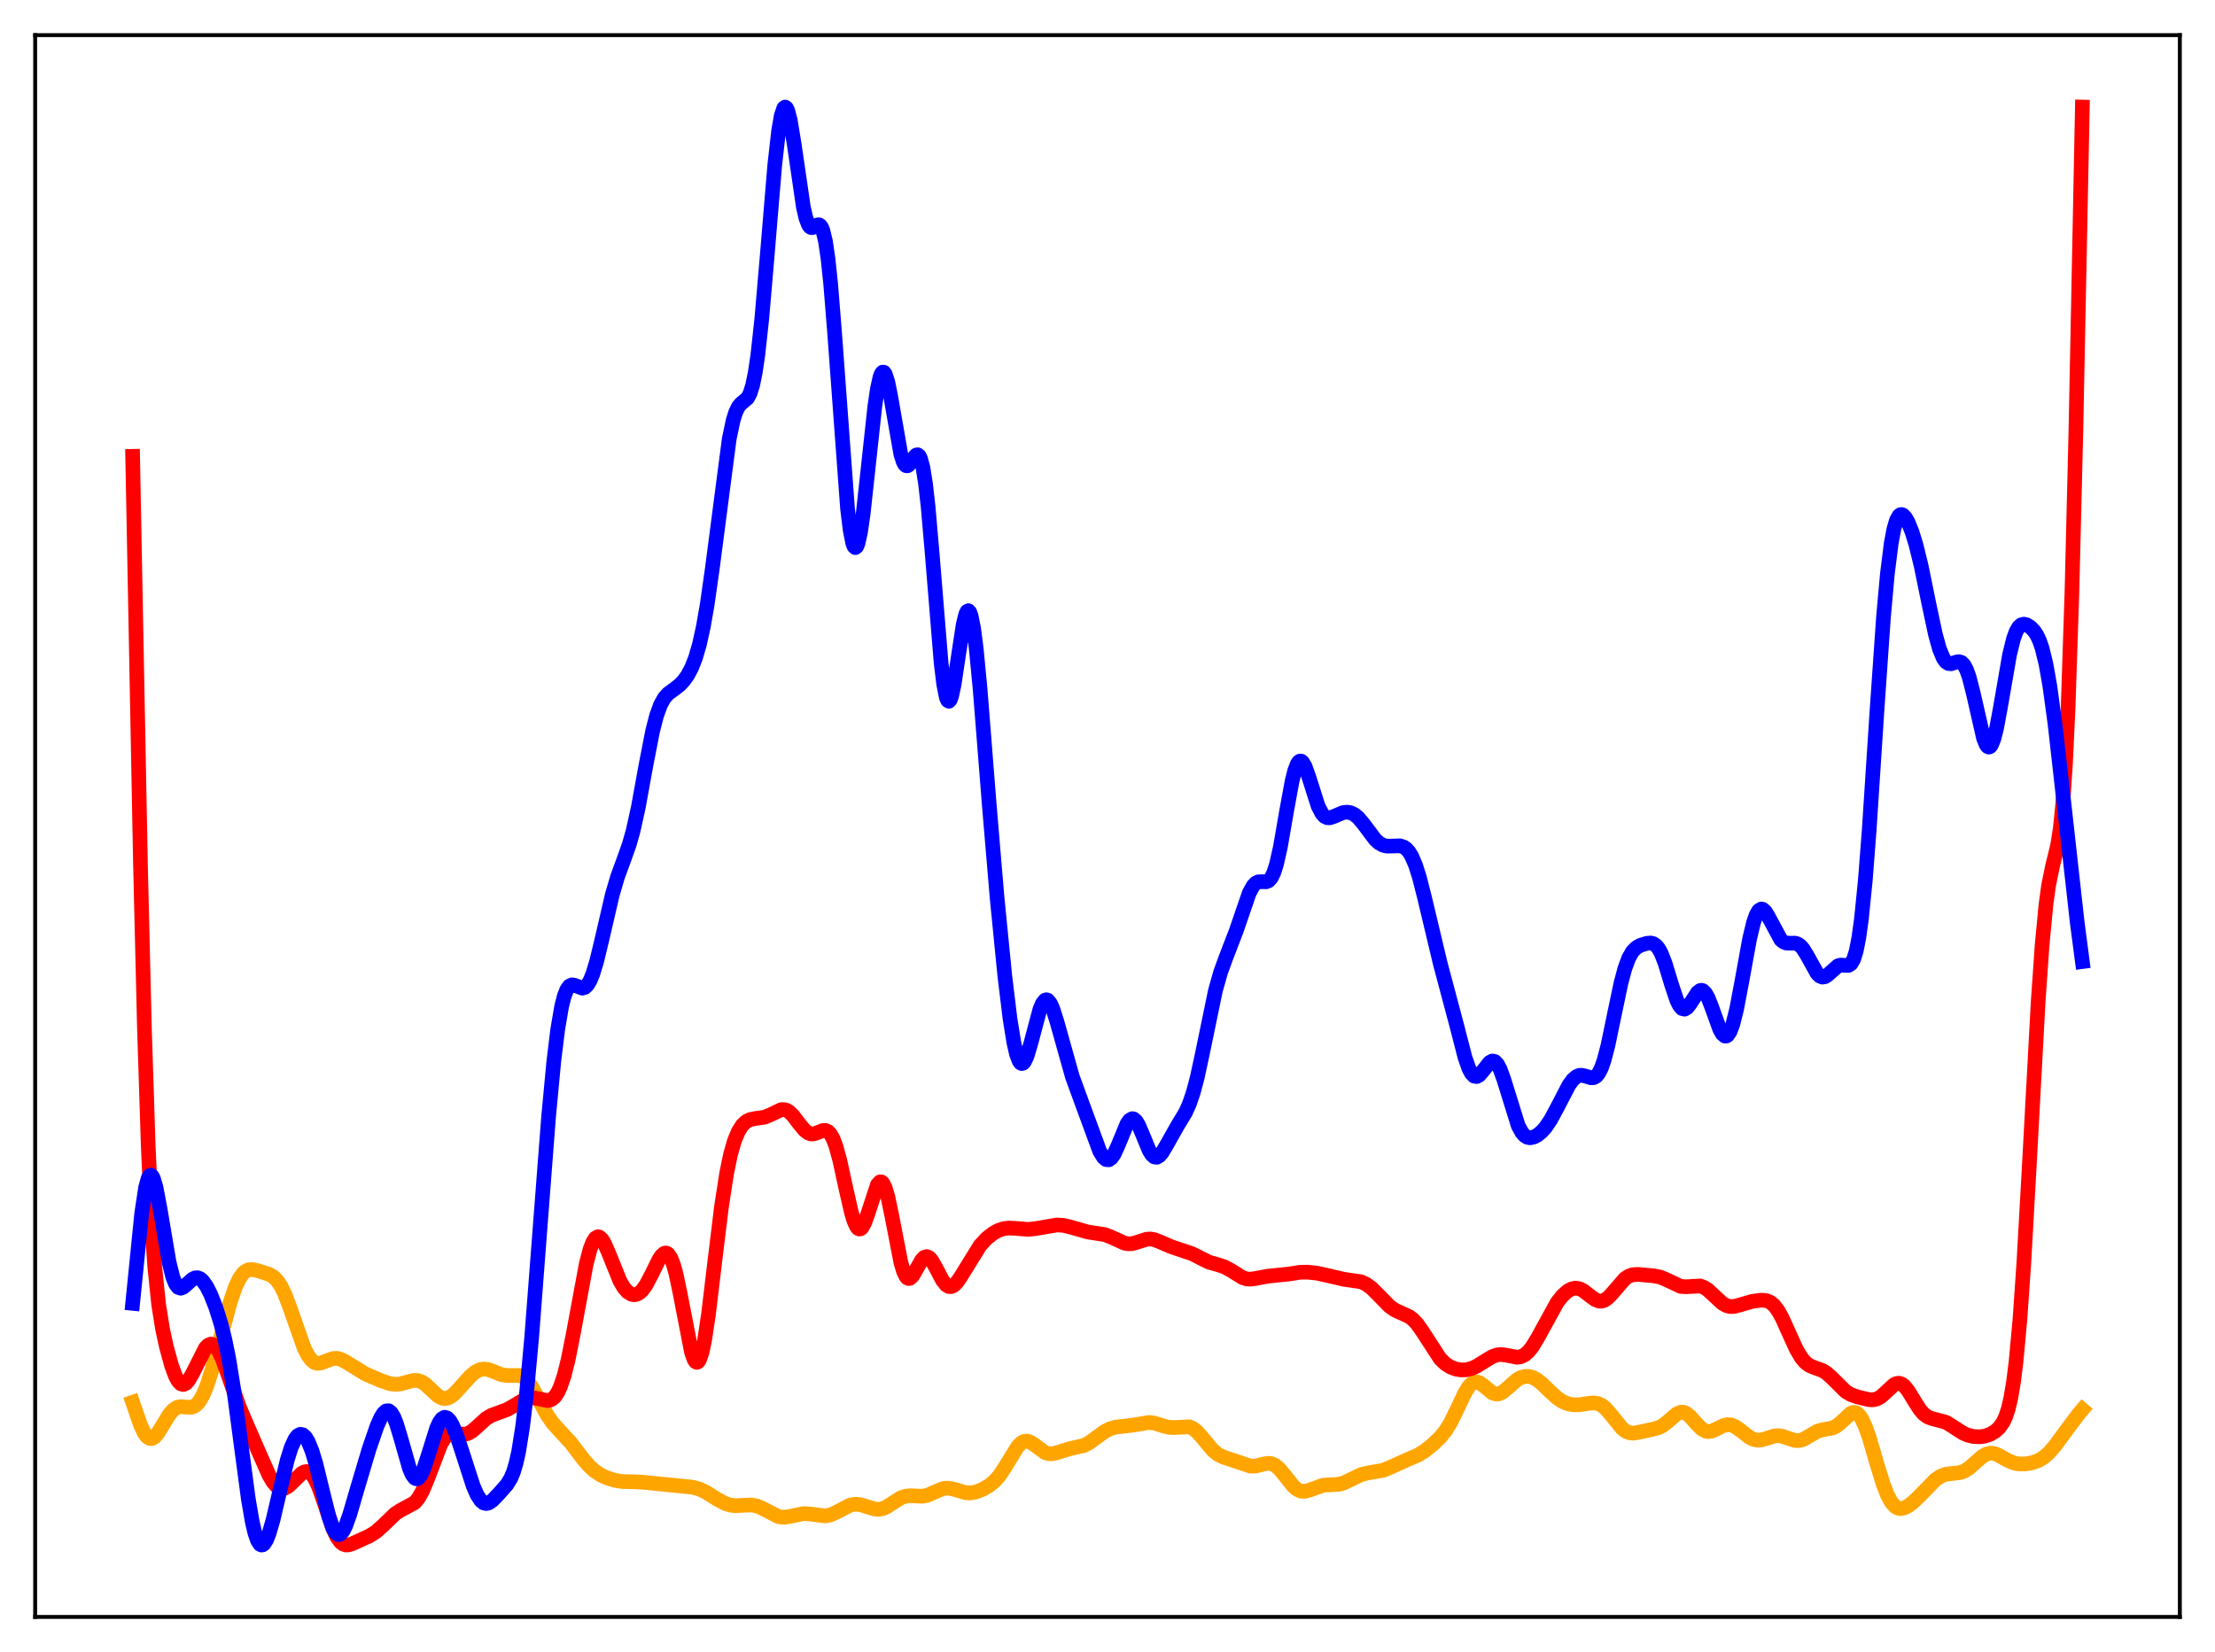 <?xml version="1.0" encoding="utf-8" standalone="no"?>
<!DOCTYPE svg PUBLIC "-//W3C//DTD SVG 1.1//EN"
  "http://www.w3.org/Graphics/SVG/1.1/DTD/svg11.dtd">
<svg xmlns:xlink="http://www.w3.org/1999/xlink" width="453.6pt" height="338.4pt" viewBox="0 0 453.6 338.4" xmlns="http://www.w3.org/2000/svg" version="1.1">
 <defs>
  <style type="text/css">*{stroke-linejoin: round; stroke-linecap: butt}</style>
 </defs>
 <g id="figure_1">
  <g id="patch_1">
   <path d="M 0 338.4 
L 453.6 338.4 
L 453.6 0 
L 0 0 
z
" style="fill: #ffffff"/>
  </g>
  <g id="axes_1">
   <g id="patch_2">
    <path d="M 7.2 331.2 
L 446.4 331.2 
L 446.4 7.2 
L 7.2 7.2 
z
" style="fill: #ffffff"/>
   </g>
   <g id="matplotlib.axis_1"/>
   <g id="matplotlib.axis_2"/>
   <g id="line2d_1">
    <path d="M 27.164 287.23 
L 28.761 291.874 
L 29.559 293.554 
L 30.092 294.274 
L 30.624 294.634 
L 31.156 294.636 
L 31.689 294.31 
L 32.221 293.712 
L 33.286 292.01 
L 34.617 289.803 
L 35.415 288.846 
L 36.214 288.297 
L 37.012 288.122 
L 38.077 288.227 
L 39.142 288.268 
L 39.674 288.106 
L 40.207 287.752 
L 40.739 287.172 
L 41.537 285.834 
L 42.336 283.939 
L 43.401 280.657 
L 44.998 274.702 
L 47.127 266.764 
L 48.192 263.655 
L 48.991 261.943 
L 49.789 260.808 
L 50.321 260.354 
L 50.854 260.109 
L 51.652 260.038 
L 52.717 260.257 
L 55.113 261.028 
L 55.911 261.48 
L 56.71 262.231 
L 57.508 263.399 
L 58.307 265.032 
L 59.372 267.841 
L 62.3 276.172 
L 63.098 277.712 
L 63.897 278.719 
L 64.429 279.095 
L 64.961 279.26 
L 65.76 279.19 
L 66.825 278.767 
L 68.156 278.278 
L 68.954 278.228 
L 69.753 278.411 
L 70.817 278.955 
L 74.81 281.415 
L 78.004 282.795 
L 79.868 283.421 
L 80.932 283.565 
L 81.997 283.479 
L 83.328 283.111 
L 84.659 282.763 
L 85.457 282.758 
L 86.256 283.001 
L 87.055 283.508 
L 88.119 284.486 
L 89.716 285.954 
L 90.515 286.373 
L 91.047 286.466 
L 91.58 286.4 
L 92.378 286.018 
L 93.177 285.356 
L 94.508 283.889 
L 96.371 281.823 
L 97.436 280.967 
L 98.234 280.574 
L 99.033 280.421 
L 99.831 280.496 
L 100.896 280.86 
L 102.759 281.602 
L 103.824 281.751 
L 106.486 281.757 
L 107.284 282.161 
L 108.083 282.931 
L 108.881 284.06 
L 110.212 286.481 
L 112.076 289.892 
L 113.14 291.42 
L 114.471 292.918 
L 116.867 295.511 
L 119.263 298.653 
L 120.593 300.227 
L 121.658 301.216 
L 122.989 302.111 
L 124.32 302.731 
L 125.917 303.23 
L 127.514 303.475 
L 129.644 303.515 
L 131.773 303.619 
L 139.759 304.422 
L 141.888 304.639 
L 143.219 305.008 
L 144.55 305.638 
L 146.945 307.14 
L 148.543 307.976 
L 149.607 308.306 
L 150.672 308.427 
L 152.269 308.33 
L 153.866 308.266 
L 154.931 308.459 
L 155.996 308.898 
L 159.456 310.676 
L 160.521 310.792 
L 161.585 310.651 
L 164.513 310.038 
L 165.578 310.083 
L 169.039 310.522 
L 170.103 310.291 
L 171.168 309.819 
L 174.096 308.297 
L 175.161 308.105 
L 176.225 308.209 
L 177.556 308.629 
L 179.153 309.111 
L 179.952 309.161 
L 180.751 309.015 
L 181.549 308.673 
L 182.88 307.806 
L 184.477 306.8 
L 185.542 306.447 
L 186.607 306.388 
L 189.002 306.479 
L 190.067 306.223 
L 191.398 305.626 
L 192.995 304.955 
L 193.793 304.818 
L 194.592 304.858 
L 195.657 305.131 
L 197.786 305.764 
L 198.851 305.801 
L 199.916 305.587 
L 201.247 305.054 
L 202.577 304.285 
L 203.642 303.418 
L 204.707 302.203 
L 205.772 300.596 
L 208.433 296.254 
L 209.232 295.494 
L 209.764 295.239 
L 210.297 295.189 
L 210.829 295.325 
L 211.628 295.796 
L 214.023 297.539 
L 214.822 297.775 
L 215.62 297.769 
L 216.685 297.492 
L 219.081 296.742 
L 222.009 296.075 
L 223.073 295.512 
L 224.671 294.336 
L 226.268 293.19 
L 227.332 292.654 
L 228.397 292.341 
L 229.994 292.152 
L 232.124 291.899 
L 235.318 291.368 
L 236.383 291.499 
L 237.98 291.995 
L 239.311 292.354 
L 240.375 292.412 
L 243.569 292.259 
L 244.368 292.634 
L 245.167 293.285 
L 246.231 294.492 
L 248.361 297.05 
L 249.425 297.919 
L 250.49 298.446 
L 256.08 300.313 
L 257.145 300.293 
L 258.476 299.961 
L 259.54 299.738 
L 260.339 299.796 
L 261.137 300.149 
L 261.936 300.819 
L 263.001 302.095 
L 264.864 304.442 
L 265.663 305.109 
L 266.461 305.448 
L 267.26 305.472 
L 268.058 305.258 
L 270.986 304.218 
L 272.317 304.141 
L 274.18 304.036 
L 275.245 303.732 
L 276.576 303.093 
L 278.705 302.06 
L 280.036 301.723 
L 283.231 301.177 
L 284.561 300.634 
L 288.288 298.95 
L 290.417 298.036 
L 291.748 297.202 
L 293.345 295.934 
L 294.943 294.408 
L 296.007 293.092 
L 297.072 291.368 
L 298.403 288.644 
L 300 285.275 
L 300.799 284.01 
L 301.331 283.441 
L 301.863 283.122 
L 302.396 283.053 
L 302.928 283.208 
L 303.727 283.754 
L 305.59 285.292 
L 306.388 285.557 
L 306.921 285.517 
L 307.719 285.153 
L 308.784 284.268 
L 310.647 282.617 
L 311.446 282.167 
L 312.244 281.94 
L 313.043 281.935 
L 313.841 282.143 
L 314.64 282.547 
L 315.705 283.352 
L 317.568 285.162 
L 318.899 286.365 
L 319.964 287.076 
L 321.028 287.526 
L 322.093 287.741 
L 323.424 287.747 
L 325.287 287.458 
L 326.352 287.356 
L 327.151 287.46 
L 327.949 287.808 
L 328.748 288.437 
L 329.812 289.655 
L 332.208 292.622 
L 333.007 293.218 
L 333.805 293.517 
L 334.604 293.558 
L 335.668 293.364 
L 338.596 292.728 
L 339.661 292.425 
L 340.46 292.022 
L 341.524 291.205 
L 343.388 289.601 
L 344.186 289.266 
L 344.719 289.266 
L 345.251 289.459 
L 346.049 290.074 
L 347.38 291.579 
L 348.445 292.657 
L 349.244 293.126 
L 349.776 293.238 
L 350.575 293.129 
L 351.639 292.64 
L 352.97 291.982 
L 353.769 291.805 
L 354.567 291.887 
L 355.366 292.231 
L 356.431 292.991 
L 358.294 294.437 
L 359.092 294.829 
L 359.891 294.997 
L 360.689 294.949 
L 361.754 294.645 
L 363.351 294.14 
L 364.15 294.067 
L 364.948 294.173 
L 366.279 294.641 
L 367.61 295.062 
L 368.409 295.081 
L 369.207 294.866 
L 370.272 294.284 
L 372.135 293.185 
L 373.2 292.872 
L 375.329 292.493 
L 376.128 292.073 
L 376.927 291.415 
L 379.056 289.466 
L 379.588 289.296 
L 380.121 289.387 
L 380.653 289.783 
L 381.185 290.501 
L 381.984 292.168 
L 382.783 294.431 
L 384.38 299.888 
L 385.711 304.188 
L 386.509 306.218 
L 387.308 307.694 
L 388.106 308.597 
L 388.639 308.907 
L 389.171 309.015 
L 389.969 308.875 
L 390.768 308.467 
L 391.833 307.655 
L 393.43 306.089 
L 396.358 303.085 
L 397.423 302.367 
L 398.487 301.973 
L 399.818 301.814 
L 401.415 301.629 
L 402.214 301.346 
L 403.279 300.68 
L 404.609 299.498 
L 405.94 298.336 
L 406.739 297.864 
L 407.537 297.652 
L 408.336 297.714 
L 409.135 298.004 
L 410.998 299.057 
L 412.329 299.641 
L 413.393 299.858 
L 414.724 299.857 
L 416.055 299.643 
L 417.386 299.194 
L 418.451 298.575 
L 419.516 297.664 
L 420.847 296.139 
L 422.976 293.233 
L 425.638 289.669 
L 426.436 288.734 
L 426.436 288.734 
" clip-path="url(#p1bbbf06af7)" style="fill: none; stroke: #ffa500; stroke-width: 3; stroke-linecap: square"/>
   </g>
   <g id="line2d_2">
    <path d="M 27.164 93.472 
L 28.761 176.825 
L 29.559 210.02 
L 30.358 234.882 
L 31.156 251.782 
L 31.689 259.451 
L 32.487 267.191 
L 33.286 272.208 
L 34.084 275.895 
L 35.149 279.761 
L 35.948 281.912 
L 36.48 282.89 
L 37.012 283.452 
L 37.545 283.598 
L 38.077 283.347 
L 38.609 282.755 
L 39.408 281.377 
L 42.07 276.107 
L 42.602 275.556 
L 43.135 275.317 
L 43.667 275.42 
L 44.199 275.868 
L 44.732 276.647 
L 45.53 278.344 
L 46.595 281.277 
L 48.991 288.157 
L 50.588 291.914 
L 53.249 298.027 
L 55.113 302.219 
L 55.911 303.573 
L 56.71 304.486 
L 57.242 304.821 
L 57.775 304.938 
L 58.307 304.848 
L 59.105 304.387 
L 60.17 303.367 
L 61.767 301.802 
L 62.3 301.505 
L 62.832 301.415 
L 63.364 301.581 
L 63.897 302.035 
L 64.429 302.795 
L 65.228 304.476 
L 66.292 307.489 
L 68.156 313.031 
L 68.954 314.767 
L 69.753 315.884 
L 70.285 316.288 
L 70.817 316.459 
L 71.35 316.448 
L 72.148 316.208 
L 75.609 314.633 
L 76.94 313.807 
L 78.271 312.639 
L 80.932 310.069 
L 81.997 309.377 
L 84.925 307.796 
L 85.724 306.826 
L 86.522 305.403 
L 87.587 302.844 
L 90.249 295.846 
L 91.047 294.519 
L 91.58 293.954 
L 92.112 293.632 
L 92.644 293.512 
L 93.443 293.584 
L 95.04 293.815 
L 95.839 293.631 
L 96.637 293.172 
L 97.702 292.24 
L 99.565 290.55 
L 100.63 289.911 
L 101.961 289.423 
L 103.824 288.741 
L 105.155 287.987 
L 107.284 286.716 
L 108.349 286.372 
L 109.148 286.32 
L 110.212 286.493 
L 112.076 286.879 
L 112.608 286.799 
L 113.14 286.535 
L 113.673 286.031 
L 114.205 285.238 
L 114.737 284.111 
L 115.536 281.742 
L 116.335 278.549 
L 117.399 273.209 
L 120.061 258.845 
L 120.86 255.827 
L 121.392 254.444 
L 121.924 253.608 
L 122.457 253.324 
L 122.723 253.378 
L 123.255 253.84 
L 123.788 254.704 
L 124.586 256.522 
L 126.982 262.449 
L 127.78 263.788 
L 128.579 264.677 
L 129.377 265.136 
L 129.91 265.213 
L 130.442 265.104 
L 130.975 264.804 
L 131.507 264.306 
L 132.305 263.201 
L 133.37 261.181 
L 134.967 257.944 
L 135.5 257.169 
L 136.032 256.723 
L 136.298 256.654 
L 136.564 256.703 
L 136.831 256.881 
L 137.363 257.648 
L 137.895 258.99 
L 138.428 260.9 
L 139.226 264.673 
L 141.622 277.033 
L 142.154 278.506 
L 142.42 278.907 
L 142.687 279.06 
L 142.953 278.955 
L 143.219 278.587 
L 143.751 277.065 
L 144.284 274.554 
L 145.082 269.251 
L 146.413 258.126 
L 147.744 247.219 
L 148.809 240.307 
L 149.607 236.458 
L 150.406 233.666 
L 151.204 231.745 
L 152.003 230.492 
L 152.801 229.732 
L 153.6 229.323 
L 154.665 229.106 
L 156.528 228.848 
L 157.593 228.43 
L 159.988 227.292 
L 160.521 227.27 
L 161.053 227.409 
L 161.585 227.722 
L 162.384 228.492 
L 163.715 230.242 
L 164.78 231.519 
L 165.578 232.11 
L 166.111 232.273 
L 166.643 232.259 
L 167.441 231.992 
L 168.506 231.569 
L 169.039 231.542 
L 169.571 231.771 
L 170.103 232.345 
L 170.636 233.321 
L 171.168 234.734 
L 171.967 237.623 
L 173.297 243.735 
L 174.362 248.387 
L 174.895 250.132 
L 175.427 251.282 
L 175.693 251.601 
L 175.959 251.742 
L 176.225 251.703 
L 176.492 251.49 
L 177.024 250.579 
L 177.556 249.144 
L 179.686 242.661 
L 180.218 242.085 
L 180.484 242.085 
L 180.751 242.289 
L 181.283 243.322 
L 181.815 245.125 
L 182.614 248.93 
L 184.477 258.555 
L 185.009 260.373 
L 185.542 261.489 
L 185.808 261.777 
L 186.074 261.893 
L 186.34 261.852 
L 186.873 261.364 
L 187.671 259.996 
L 188.736 258.109 
L 189.268 257.547 
L 189.801 257.383 
L 190.333 257.638 
L 190.865 258.266 
L 191.664 259.686 
L 192.995 262.233 
L 193.793 263.231 
L 194.326 263.533 
L 194.858 263.53 
L 195.391 263.242 
L 195.923 262.709 
L 196.721 261.574 
L 200.714 255.109 
L 202.045 253.672 
L 203.376 252.623 
L 204.441 252.036 
L 205.505 251.677 
L 206.57 251.54 
L 207.901 251.605 
L 210.563 251.822 
L 212.16 251.647 
L 216.419 250.916 
L 217.75 250.995 
L 219.081 251.306 
L 222.807 252.362 
L 226.268 252.893 
L 227.599 253.416 
L 230.26 254.632 
L 231.059 254.777 
L 231.857 254.741 
L 232.922 254.448 
L 234.785 253.838 
L 235.584 253.785 
L 236.383 253.921 
L 237.447 254.33 
L 239.843 255.365 
L 244.102 256.795 
L 247.562 258.536 
L 249.425 259.056 
L 250.756 259.5 
L 252.087 260.224 
L 254.483 261.71 
L 255.281 261.96 
L 256.08 262.019 
L 257.145 261.869 
L 259.54 261.417 
L 264.065 260.949 
L 266.195 260.61 
L 267.792 260.58 
L 269.655 260.777 
L 271.785 261.244 
L 275.245 262.051 
L 278.705 262.546 
L 279.77 263.032 
L 280.835 263.811 
L 282.166 265.132 
L 284.561 267.581 
L 285.626 268.331 
L 286.957 268.942 
L 288.554 269.667 
L 289.353 270.263 
L 290.151 271.105 
L 291.216 272.596 
L 294.943 278.338 
L 296.007 279.355 
L 297.072 280.033 
L 298.137 280.435 
L 299.201 280.609 
L 300.266 280.573 
L 301.331 280.319 
L 302.396 279.847 
L 303.993 278.848 
L 305.59 277.878 
L 306.655 277.511 
L 307.453 277.446 
L 308.518 277.599 
L 310.647 278.017 
L 311.446 277.902 
L 312.244 277.513 
L 313.043 276.81 
L 313.841 275.791 
L 314.906 274.027 
L 318.899 266.751 
L 319.964 265.413 
L 321.028 264.456 
L 321.827 264.016 
L 322.625 263.847 
L 323.424 263.967 
L 324.223 264.354 
L 325.553 265.382 
L 326.618 266.173 
L 327.417 266.501 
L 327.949 266.527 
L 328.481 266.382 
L 329.28 265.848 
L 330.079 265.014 
L 332.74 261.926 
L 333.539 261.391 
L 334.337 261.112 
L 335.402 261.042 
L 338.596 261.326 
L 339.927 261.574 
L 340.992 261.997 
L 344.186 263.503 
L 345.251 263.57 
L 348.179 263.409 
L 348.977 263.706 
L 349.776 264.232 
L 351.107 265.472 
L 352.704 266.946 
L 353.503 267.415 
L 354.301 267.631 
L 355.1 267.609 
L 356.164 267.339 
L 358.826 266.563 
L 360.689 266.316 
L 361.754 266.413 
L 362.553 266.753 
L 363.351 267.431 
L 364.15 268.5 
L 364.948 269.94 
L 366.279 272.886 
L 367.876 276.397 
L 368.941 278.179 
L 369.74 279.104 
L 370.538 279.7 
L 371.603 280.147 
L 373.2 280.718 
L 373.999 281.204 
L 375.063 282.141 
L 377.991 285.041 
L 379.056 285.666 
L 380.387 286.136 
L 382.783 286.703 
L 383.581 286.73 
L 384.38 286.541 
L 385.178 286.091 
L 386.243 285.135 
L 387.84 283.653 
L 388.372 283.387 
L 388.905 283.325 
L 389.437 283.493 
L 389.969 283.894 
L 390.768 284.875 
L 392.099 287.067 
L 393.164 288.724 
L 393.962 289.644 
L 394.761 290.23 
L 395.559 290.541 
L 398.487 291.319 
L 399.818 292.136 
L 401.948 293.52 
L 403.012 293.979 
L 404.077 294.238 
L 405.408 294.307 
L 406.473 294.163 
L 407.537 293.803 
L 408.602 293.171 
L 409.401 292.442 
L 410.199 291.317 
L 410.732 290.186 
L 411.264 288.577 
L 411.796 286.295 
L 412.329 283.134 
L 412.861 278.891 
L 413.66 270.184 
L 414.458 258.594 
L 415.523 239.616 
L 417.386 205.233 
L 418.185 193.693 
L 418.983 185.295 
L 419.516 181.404 
L 420.314 177.469 
L 421.379 173.096 
L 421.911 169.714 
L 422.444 164.453 
L 422.976 156.513 
L 423.508 145.221 
L 424.307 121.138 
L 425.105 88.628 
L 426.436 21.927 
L 426.436 21.927 
" clip-path="url(#p1bbbf06af7)" style="fill: none; stroke: #ff0000; stroke-width: 3; stroke-linecap: square"/>
   </g>
   <g id="line2d_3">
    <path d="M 27.164 266.97 
L 29.027 248.447 
L 29.825 243.217 
L 30.358 241.288 
L 30.624 240.829 
L 30.89 240.706 
L 31.156 240.907 
L 31.423 241.414 
L 31.955 243.235 
L 32.753 247.448 
L 34.617 258.507 
L 35.415 261.685 
L 35.948 262.996 
L 36.48 263.693 
L 37.012 263.874 
L 37.545 263.672 
L 38.343 262.976 
L 39.408 262.018 
L 39.94 261.755 
L 40.473 261.718 
L 41.005 261.933 
L 41.537 262.4 
L 42.336 263.538 
L 43.135 265.124 
L 44.199 267.818 
L 45.264 271.222 
L 46.063 274.421 
L 46.861 278.375 
L 47.926 285.003 
L 49.257 295.055 
L 50.854 307.049 
L 51.652 311.685 
L 52.185 313.965 
L 52.717 315.518 
L 53.249 316.334 
L 53.516 316.473 
L 53.782 316.441 
L 54.048 316.248 
L 54.58 315.42 
L 55.113 314.079 
L 55.911 311.33 
L 57.242 305.65 
L 58.839 299.012 
L 59.638 296.478 
L 60.436 294.739 
L 60.969 294.065 
L 61.501 293.787 
L 62.033 293.899 
L 62.566 294.392 
L 63.098 295.254 
L 63.897 297.204 
L 64.695 299.862 
L 66.026 305.33 
L 67.357 310.67 
L 68.156 312.977 
L 68.688 313.922 
L 69.22 314.327 
L 69.487 314.325 
L 69.753 314.19 
L 70.285 313.545 
L 70.817 312.465 
L 71.616 310.238 
L 73.213 304.772 
L 75.609 296.739 
L 77.206 292.108 
L 78.004 290.32 
L 78.537 289.479 
L 79.069 289.007 
L 79.601 288.969 
L 80.134 289.402 
L 80.666 290.31 
L 81.199 291.653 
L 81.997 294.288 
L 83.86 300.805 
L 84.393 302.037 
L 84.925 302.752 
L 85.191 302.895 
L 85.457 302.891 
L 85.724 302.742 
L 86.256 302.027 
L 86.788 300.831 
L 87.587 298.402 
L 89.45 292.472 
L 89.983 291.331 
L 90.515 290.599 
L 91.047 290.306 
L 91.58 290.449 
L 92.112 290.997 
L 92.644 291.901 
L 93.443 293.791 
L 94.508 296.966 
L 96.903 304.38 
L 97.702 306.204 
L 98.5 307.417 
L 99.033 307.847 
L 99.565 307.981 
L 100.097 307.852 
L 100.896 307.287 
L 102.227 305.896 
L 103.824 304.08 
L 104.623 302.765 
L 105.155 301.475 
L 105.687 299.69 
L 106.22 297.28 
L 107.018 292.286 
L 107.817 285.515 
L 108.881 273.934 
L 110.479 253.042 
L 112.342 228.755 
L 113.407 217.444 
L 114.205 210.897 
L 115.004 206.203 
L 115.536 204.088 
L 116.068 202.714 
L 116.601 201.973 
L 117.133 201.727 
L 117.665 201.814 
L 119.263 202.41 
L 119.795 202.243 
L 120.327 201.729 
L 120.86 200.824 
L 121.392 199.522 
L 122.191 196.894 
L 123.255 192.485 
L 125.385 183.293 
L 126.449 179.661 
L 127.78 176.02 
L 128.845 173.028 
L 129.644 170.222 
L 130.708 165.413 
L 132.305 156.622 
L 133.636 149.795 
L 134.435 146.669 
L 135.233 144.429 
L 136.032 142.977 
L 136.831 142.081 
L 138.161 141.11 
L 139.226 140.271 
L 140.025 139.425 
L 140.823 138.304 
L 141.622 136.804 
L 142.42 134.777 
L 143.219 132.047 
L 144.017 128.449 
L 144.816 123.891 
L 145.881 116.394 
L 149.341 89.867 
L 150.14 86.095 
L 150.672 84.407 
L 151.204 83.316 
L 151.737 82.681 
L 153.068 81.571 
L 153.6 80.59 
L 154.132 78.899 
L 154.665 76.301 
L 155.197 72.686 
L 155.996 65.38 
L 157.06 52.979 
L 158.657 33.825 
L 159.456 26.75 
L 159.988 23.679 
L 160.521 22.123 
L 160.787 21.927 
L 161.053 22.11 
L 161.319 22.652 
L 161.852 24.709 
L 162.65 29.617 
L 164.513 42.384 
L 165.046 44.701 
L 165.578 46.084 
L 165.844 46.443 
L 166.111 46.61 
L 166.377 46.621 
L 166.909 46.352 
L 167.441 46.053 
L 167.708 46.037 
L 167.974 46.187 
L 168.24 46.555 
L 168.506 47.189 
L 169.039 49.404 
L 169.571 53.031 
L 170.103 58.096 
L 170.902 68.009 
L 173.564 104.192 
L 174.096 108.572 
L 174.628 111.26 
L 174.895 111.938 
L 175.161 112.173 
L 175.427 111.973 
L 175.693 111.357 
L 176.225 108.977 
L 176.758 105.301 
L 177.823 95.528 
L 179.153 83.222 
L 179.686 79.613 
L 180.218 77.228 
L 180.484 76.549 
L 180.751 76.225 
L 181.017 76.251 
L 181.283 76.616 
L 181.815 78.26 
L 182.348 80.881 
L 184.477 93.058 
L 185.009 94.687 
L 185.276 95.152 
L 185.542 95.391 
L 185.808 95.422 
L 186.074 95.274 
L 186.607 94.599 
L 187.405 93.407 
L 187.671 93.187 
L 187.937 93.151 
L 188.204 93.349 
L 188.47 93.825 
L 189.002 95.748 
L 189.535 99.084 
L 190.067 103.814 
L 190.865 113.005 
L 192.729 135.82 
L 193.261 140.199 
L 193.793 142.851 
L 194.06 143.478 
L 194.326 143.639 
L 194.592 143.354 
L 194.858 142.654 
L 195.391 140.204 
L 196.189 134.875 
L 197.254 127.897 
L 197.786 125.765 
L 198.052 125.229 
L 198.319 125.092 
L 198.585 125.37 
L 198.851 126.071 
L 199.383 128.707 
L 199.916 132.833 
L 200.714 141.177 
L 202.577 164.752 
L 204.175 183.74 
L 205.772 199.913 
L 206.836 208.669 
L 207.635 213.614 
L 208.167 215.92 
L 208.7 217.341 
L 208.966 217.71 
L 209.232 217.855 
L 209.498 217.783 
L 209.764 217.507 
L 210.297 216.409 
L 211.095 213.741 
L 212.959 206.735 
L 213.491 205.496 
L 214.023 204.859 
L 214.289 204.783 
L 214.556 204.868 
L 215.088 205.499 
L 215.62 206.675 
L 216.419 209.195 
L 219.613 220.57 
L 221.743 226.399 
L 225.203 235.815 
L 226.001 237.104 
L 226.534 237.532 
L 227.066 237.566 
L 227.599 237.193 
L 228.131 236.435 
L 228.929 234.719 
L 230.793 230.197 
L 231.325 229.441 
L 231.857 229.141 
L 232.124 229.178 
L 232.656 229.622 
L 233.188 230.504 
L 233.987 232.383 
L 235.318 235.619 
L 235.85 236.494 
L 236.383 236.978 
L 236.915 237.047 
L 237.447 236.73 
L 237.98 236.097 
L 238.778 234.766 
L 241.174 230.518 
L 242.771 227.881 
L 243.569 226.112 
L 244.368 223.767 
L 245.167 220.753 
L 246.231 215.825 
L 248.893 202.942 
L 249.958 199.169 
L 251.023 196.24 
L 253.152 190.699 
L 255.814 182.943 
L 256.612 181.476 
L 257.145 180.901 
L 257.677 180.627 
L 258.476 180.598 
L 259.274 180.626 
L 259.807 180.405 
L 260.339 179.808 
L 260.871 178.71 
L 261.404 177.043 
L 262.202 173.496 
L 263.533 165.819 
L 264.598 160.024 
L 265.13 157.887 
L 265.663 156.486 
L 265.929 156.087 
L 266.195 155.893 
L 266.461 155.898 
L 266.727 156.093 
L 267.26 156.982 
L 268.058 159.226 
L 269.921 165.097 
L 270.72 166.646 
L 271.252 167.227 
L 271.785 167.492 
L 272.317 167.512 
L 273.116 167.259 
L 274.979 166.468 
L 275.777 166.352 
L 276.576 166.465 
L 277.375 166.847 
L 278.173 167.513 
L 279.238 168.783 
L 281.633 171.969 
L 282.432 172.689 
L 283.231 173.13 
L 284.029 173.317 
L 285.094 173.301 
L 286.691 173.247 
L 287.489 173.507 
L 288.022 173.892 
L 288.554 174.501 
L 289.087 175.373 
L 289.885 177.229 
L 290.684 179.747 
L 291.748 183.948 
L 294.943 197.351 
L 298.403 210.36 
L 300 216.567 
L 300.799 218.852 
L 301.331 219.864 
L 301.863 220.416 
L 302.396 220.52 
L 302.928 220.233 
L 303.727 219.301 
L 305.057 217.617 
L 305.59 217.328 
L 306.122 217.429 
L 306.655 217.975 
L 307.187 218.967 
L 307.985 221.17 
L 310.913 230.602 
L 311.712 232.047 
L 312.244 232.633 
L 312.777 232.955 
L 313.309 233.06 
L 314.108 232.907 
L 314.906 232.476 
L 315.705 231.813 
L 316.503 230.92 
L 317.568 229.35 
L 318.899 226.867 
L 321.295 222.256 
L 322.093 221.169 
L 322.892 220.488 
L 323.424 220.277 
L 323.956 220.246 
L 324.755 220.443 
L 325.82 220.77 
L 326.352 220.742 
L 326.884 220.447 
L 327.417 219.795 
L 327.949 218.723 
L 328.481 217.208 
L 329.28 214.16 
L 330.611 207.745 
L 331.942 201.41 
L 332.74 198.41 
L 333.539 196.242 
L 334.337 194.861 
L 335.136 194.073 
L 335.935 193.632 
L 337.265 193.217 
L 338.064 193.16 
L 338.596 193.299 
L 339.129 193.659 
L 339.661 194.304 
L 340.193 195.273 
L 340.992 197.321 
L 342.323 201.706 
L 343.388 204.885 
L 343.92 205.969 
L 344.452 206.586 
L 344.985 206.713 
L 345.517 206.39 
L 346.049 205.722 
L 347.647 203.277 
L 348.179 202.884 
L 348.445 202.842 
L 348.711 202.914 
L 349.244 203.41 
L 349.776 204.349 
L 350.575 206.387 
L 352.172 210.818 
L 352.704 211.77 
L 353.236 212.22 
L 353.503 212.226 
L 353.769 212.076 
L 354.301 211.296 
L 354.833 209.885 
L 355.632 206.711 
L 356.697 201.098 
L 358.294 192.316 
L 359.092 188.984 
L 359.625 187.445 
L 360.157 186.516 
L 360.689 186.192 
L 360.956 186.24 
L 361.488 186.697 
L 362.02 187.532 
L 364.682 192.475 
L 365.215 192.928 
L 365.747 193.153 
L 366.545 193.199 
L 367.61 193.186 
L 368.143 193.35 
L 368.675 193.715 
L 369.207 194.309 
L 370.006 195.585 
L 372.135 199.412 
L 372.668 199.935 
L 373.2 200.15 
L 373.732 200.061 
L 374.265 199.72 
L 376.394 197.829 
L 376.927 197.68 
L 377.725 197.735 
L 378.524 197.753 
L 379.056 197.415 
L 379.588 196.517 
L 380.121 194.821 
L 380.653 192.128 
L 381.185 188.301 
L 381.984 180.361 
L 382.783 170.045 
L 384.38 145.523 
L 385.711 126.408 
L 386.509 117.534 
L 387.308 111.189 
L 387.84 108.363 
L 388.372 106.553 
L 388.905 105.616 
L 389.171 105.424 
L 389.437 105.39 
L 389.703 105.495 
L 390.236 106.057 
L 390.768 107.003 
L 391.567 108.995 
L 392.365 111.593 
L 393.43 115.938 
L 395.027 123.76 
L 396.358 129.998 
L 397.156 132.878 
L 397.955 134.818 
L 398.487 135.564 
L 399.02 135.918 
L 399.552 135.962 
L 400.617 135.616 
L 401.149 135.522 
L 401.681 135.683 
L 402.214 136.229 
L 402.746 137.248 
L 403.279 138.771 
L 404.077 141.901 
L 406.207 151.238 
L 406.739 152.546 
L 407.005 152.901 
L 407.271 153.035 
L 407.537 152.941 
L 407.804 152.615 
L 408.336 151.291 
L 408.868 149.162 
L 409.667 144.874 
L 411.53 134.102 
L 412.329 130.855 
L 412.861 129.391 
L 413.393 128.458 
L 413.926 127.977 
L 414.458 127.844 
L 414.991 127.96 
L 415.789 128.449 
L 416.588 129.279 
L 417.12 130.094 
L 417.652 131.222 
L 418.185 132.76 
L 418.983 136.019 
L 419.782 140.541 
L 420.847 148.382 
L 422.444 162.568 
L 425.372 188.846 
L 426.436 196.962 
L 426.436 196.962 
" clip-path="url(#p1bbbf06af7)" style="fill: none; stroke: #0000ff; stroke-width: 3; stroke-linecap: square"/>
   </g>
   <g id="patch_3">
    <path d="M 7.2 331.2 
L 7.2 7.2 
" style="fill: none; stroke: #000000; stroke-width: 0.8; stroke-linejoin: miter; stroke-linecap: square"/>
   </g>
   <g id="patch_4">
    <path d="M 446.4 331.2 
L 446.4 7.2 
" style="fill: none; stroke: #000000; stroke-width: 0.8; stroke-linejoin: miter; stroke-linecap: square"/>
   </g>
   <g id="patch_5">
    <path d="M 7.2 331.2 
L 446.4 331.2 
" style="fill: none; stroke: #000000; stroke-width: 0.8; stroke-linejoin: miter; stroke-linecap: square"/>
   </g>
   <g id="patch_6">
    <path d="M 7.2 7.2 
L 446.4 7.2 
" style="fill: none; stroke: #000000; stroke-width: 0.8; stroke-linejoin: miter; stroke-linecap: square"/>
   </g>
  </g>
 </g>
 <defs>
  <clipPath id="p1bbbf06af7">
   <rect x="7.2" y="7.2" width="439.2" height="324"/>
  </clipPath>
 </defs>
</svg>
